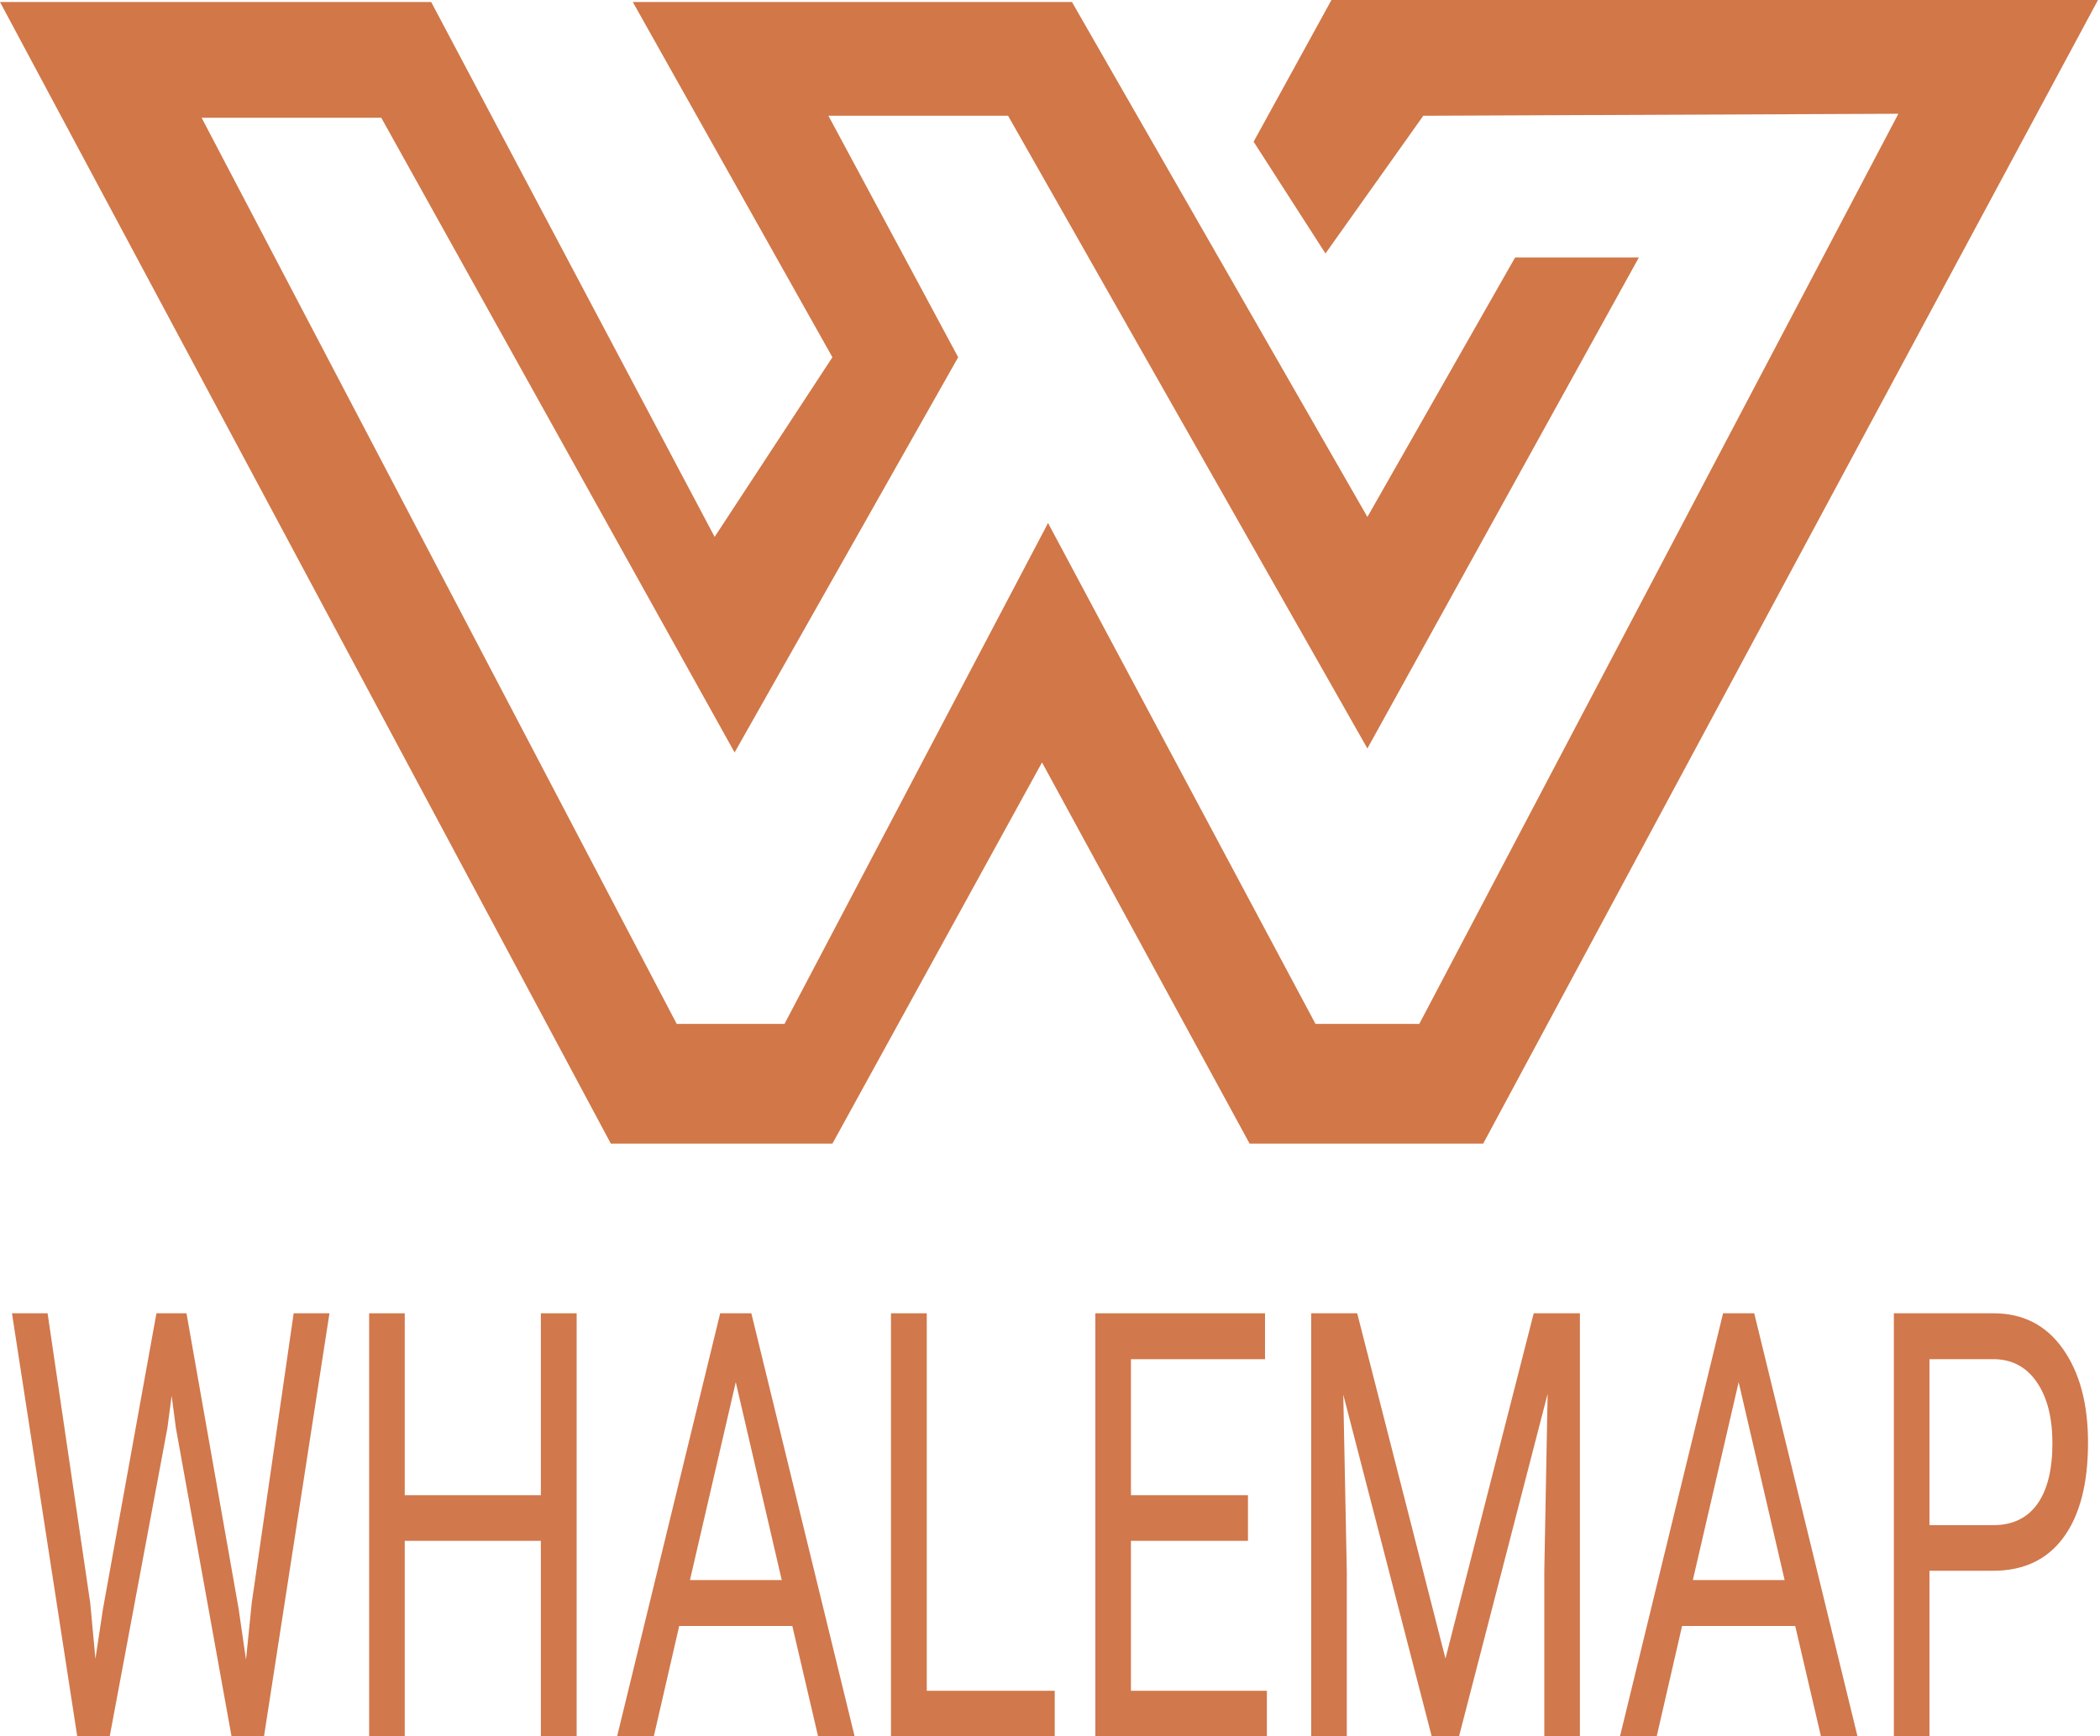 <svg width="526" height="435" viewBox="0 0 526 435" fill="none" xmlns="http://www.w3.org/2000/svg">
<path d="M108 0.5H1.5H0L153 286.5H208.5L261 191L313 286.5H371.5L525.5 0H333.5L314 35.5L332 63.5L356.5 29L475.5 28.5L355.5 256.5H329.5L262.5 131L262 132L196.5 256.5H169.5L50.5 29.5H95.5L184 188.5L240 89.5L207.5 29H252.5L342.5 187.5L410.5 64.5H379.5L342.5 129.5L268.5 0.5H158.5L208.5 89.5L179 134.5L108 0.5Z" fill="#D17748"/>
<path d="M22.602 401.584L23.902 415.562L25.807 402.967L39.184 329H46.709L59.761 402.967L61.619 415.78L63.059 401.511L73.556 329H82.521L66.125 435H57.996L44.061 357.757L42.993 349.676L41.925 357.757L27.479 435H19.35L3 329H11.918L22.602 401.584Z" fill="#D1784C"/>
<path d="M144.438 435H135.473V386.004H101.38V435H92.461V329H101.38V374.574H135.473V329H144.438V435Z" fill="#D1784C"/>
<path d="M198.459 407.335H170.125L163.761 435H154.564L180.39 329H188.193L214.066 435H204.915L198.459 407.335ZM172.819 395.832H195.811L184.292 346.254L172.819 395.832Z" fill="#D1784C"/>
<path d="M232.134 423.57H264.184V435H223.17V329H232.134V423.57Z" fill="#D1784C"/>
<path d="M312.585 386.004H283.275V423.57H317.322V435H274.357V329H316.858V340.503H283.275V374.574H312.585V386.004Z" fill="#D1784C"/>
<path d="M339.943 329L362.053 415.489L384.163 329H395.729V435H386.811V393.721L387.647 349.166L365.444 435H358.616L336.46 349.385L337.342 393.721V435H328.424V329H339.943Z" fill="#D1784C"/>
<path d="M449.657 407.335H421.322L414.959 435H405.762L431.588 329H439.391L465.264 435H456.113L449.657 407.335ZM424.017 395.832H447.009L435.49 346.254L424.017 395.832Z" fill="#D1784C"/>
<path d="M483.286 393.503V435H474.368V329H499.311C506.712 329 512.502 331.961 516.683 337.882C520.894 343.803 523 351.641 523 361.397C523 371.686 520.941 379.622 516.822 385.203C512.735 390.736 506.867 393.503 499.218 393.503H483.286ZM483.286 382.073H499.311C504.08 382.073 507.734 380.326 510.273 376.831C512.812 373.288 514.082 368.192 514.082 361.543C514.082 355.233 512.812 350.185 510.273 346.4C507.734 342.614 504.25 340.648 499.822 340.503H483.286V382.073Z" fill="#D1784C"/>
</svg>
